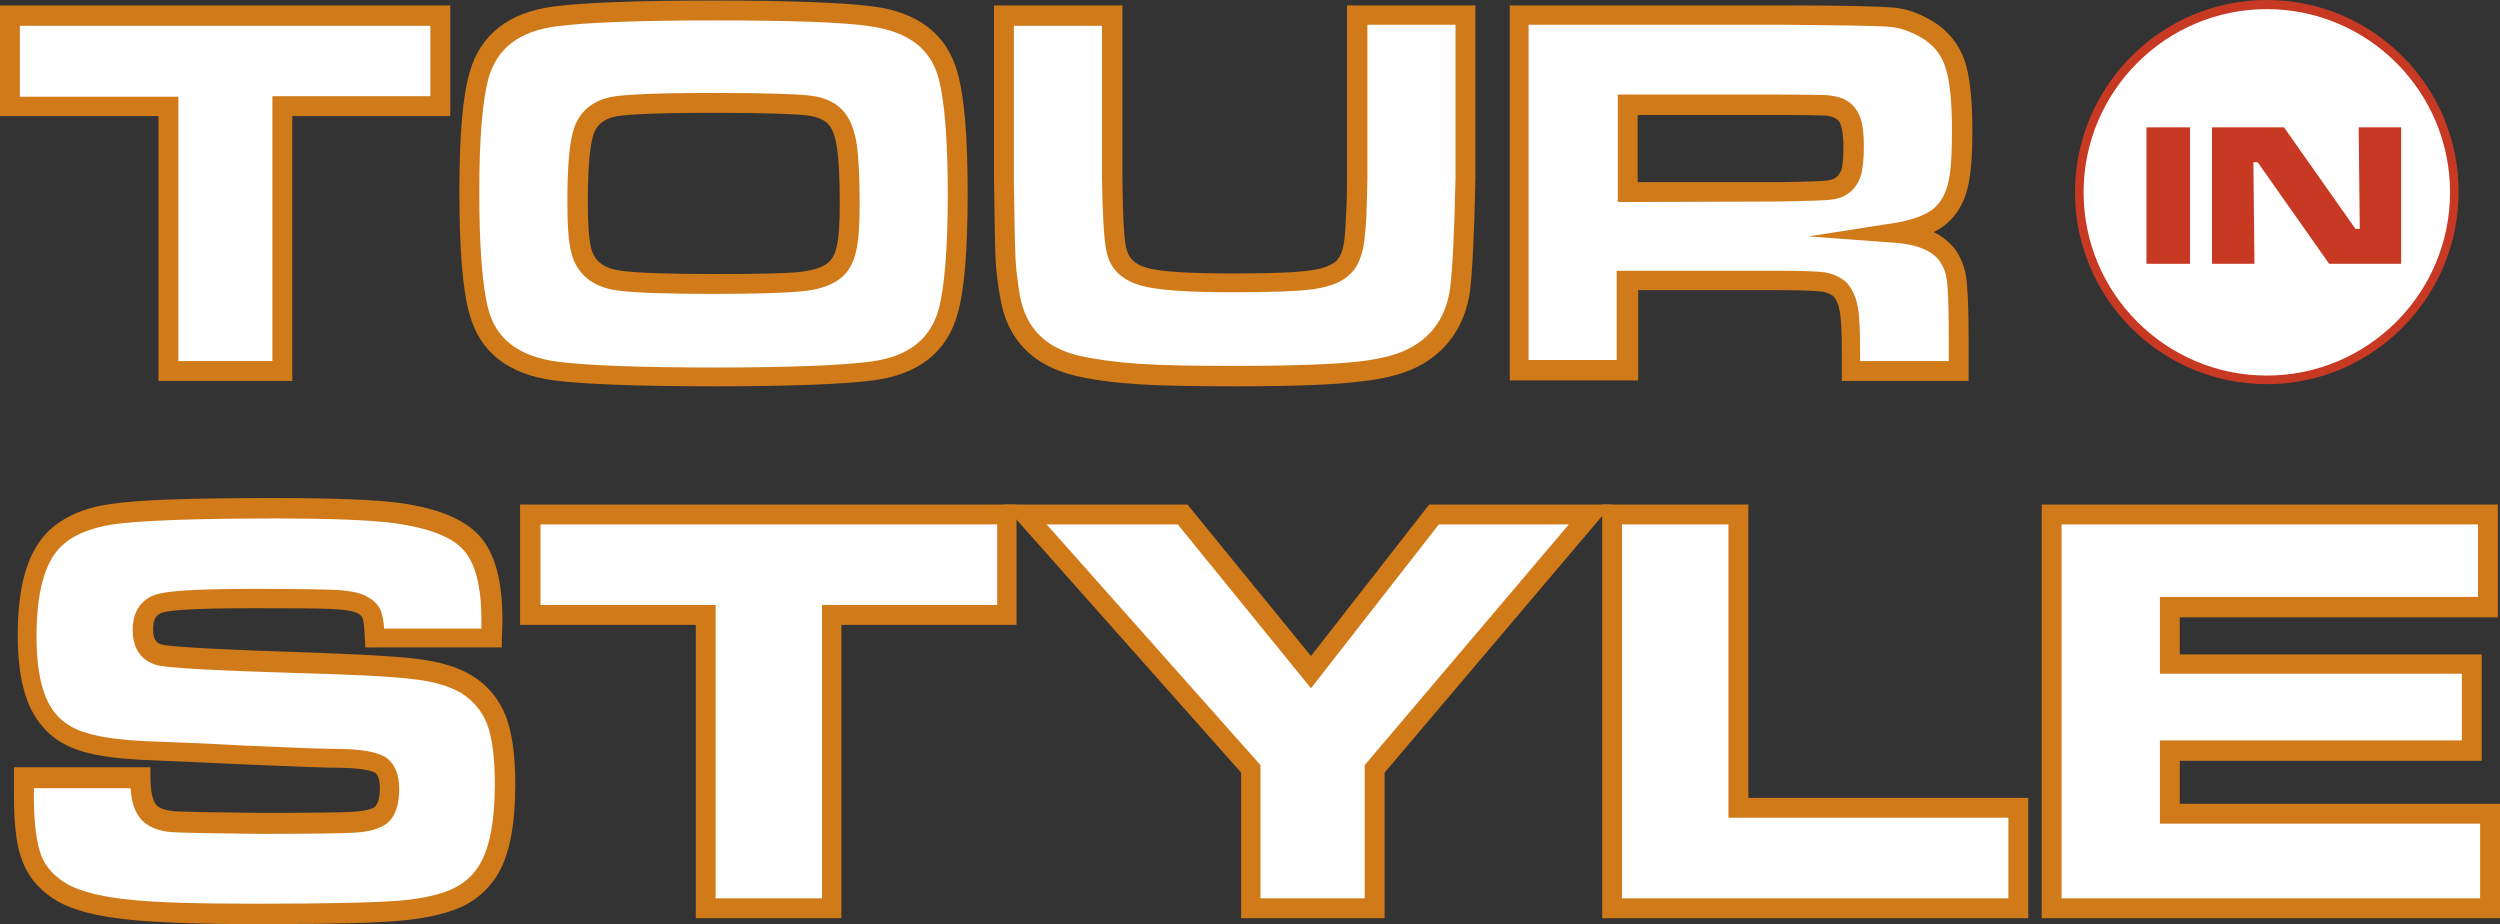 <?xml version="1.0" encoding="utf-8"?>
<!-- Generator: Adobe Illustrator 26.0.2, SVG Export Plug-In . SVG Version: 6.00 Build 0)  -->
<svg version="1.1" id="Layer_1" xmlns="http://www.w3.org/2000/svg" xmlns:xlink="http://www.w3.org/1999/xlink" x="0px" y="0px"
	 viewBox="0 0 465.3 172" style="enable-background:new 0 0 465.3 172;" xml:space="preserve">
<rect x="0" y="0" width="465.3" height="172" fill="#333333" stroke="none"/>
<style type="text/css">
	.st0{fill:#FFFFFF;}
	.st1{fill:#D17A1A;}
	.st2{fill:#C83923;}
</style>
<g>
	<g>
		<g>
			<g>
				<path class="st0" d="M1.9,2.9h80.1v16.9H52.5v49.3H31.3V19.8H1.9V2.9z"/>
				<path class="st1" d="M54.4,70.9H29.5V21.6H0V1h83.8v20.6H54.4V70.9z M33.2,67.2h17.5V17.9h29.4V4.8H3.7v13.2h29.5V67.2z"/>
			</g>
			<g>
				<path class="st0" d="M132.8,1.9c14.3,0,24.1,0.4,29.5,1.1c7.7,1,12.5,4.7,14.2,11c1.2,4.3,1.8,11.6,1.8,22
					c0,10.3-0.6,17.7-1.8,22c-1.7,6.3-6.5,10-14.2,11c-5.4,0.7-15.1,1.1-29.3,1.1c-14.4,0-24.3-0.4-29.7-1.1
					c-7.7-1-12.5-4.7-14.2-11c-1.2-4.3-1.8-11.8-1.8-22.4c0-10.1,0.6-17.3,1.8-21.6c1.7-6.3,6.5-10,14.2-11
					C108.7,2.3,118.5,1.9,132.8,1.9z M132.9,19.1c-10.7,0-17.1,0.3-19.3,0.8c-2.5,0.6-4.1,2.1-4.9,4.3c-0.8,2.2-1.2,6.7-1.2,13.4
					c0,4,0.2,7,0.6,8.8c0.8,3.4,3.2,5.3,7.3,5.8c3,0.4,8.8,0.6,17.5,0.6c8.1,0,13.5-0.1,16.2-0.4c2.7-0.3,4.7-0.9,6-1.9
					c1.2-0.9,2-2.2,2.4-4c0.4-1.8,0.6-4.6,0.6-8.7c0-4.8-0.2-8.2-0.5-10.5c-0.3-2.2-0.9-3.9-1.7-5c-1.1-1.4-2.8-2.3-5.3-2.6
					C148.1,19.3,142.2,19.1,132.9,19.1z"/>
				<path class="st1" d="M133,71.9c-14.4,0-24.5-0.4-29.9-1.1c-8.5-1.1-13.8-5.3-15.7-12.3c-1.3-4.5-1.9-12-1.9-22.9
					c0-10.3,0.6-17.6,1.9-22.1c2-7.1,7.3-11.2,15.7-12.3c5.4-0.7,15.4-1.1,29.7-1.1c14.3,0,24.3,0.4,29.7,1.1
					c8.5,1.1,13.8,5.3,15.7,12.3c1.3,4.5,1.9,11.9,1.9,22.5c0,10.6-0.6,18-1.9,22.5c-2,7.1-7.3,11.2-15.7,12.3
					C157.1,71.5,147.2,71.9,133,71.9z M132.8,3.8c-14.2,0-24,0.4-29.2,1.1c-7,0.9-11.1,4.1-12.7,9.7c-1.1,4.1-1.7,11.2-1.7,21.1
					c0,10.4,0.6,17.8,1.7,21.9c1.5,5.6,5.7,8.7,12.7,9.7c5.3,0.7,15.2,1.1,29.4,1.1c14,0,23.8-0.4,29-1.1c7-0.9,11.1-4.1,12.7-9.7
					c1.1-4.1,1.7-11.4,1.7-21.5c0-10.1-0.6-17.3-1.7-21.5c-1.5-5.6-5.7-8.7-12.7-9.7C156.8,4.1,146.9,3.8,132.8,3.8z M132.9,54.7
					c-8.8,0-14.6-0.2-17.7-0.6c-6.1-0.7-8.2-4.3-8.9-7.2c-0.5-2-0.7-5-0.7-9.2c0-7,0.4-11.5,1.3-14c1-2.8,3.1-4.7,6.2-5.5
					c1.5-0.4,5.2-0.9,19.8-0.9c9.5,0,15.4,0.2,18,0.5c3,0.4,5.1,1.5,6.5,3.4c1,1.4,1.7,3.3,2.1,5.9c0.3,2.3,0.5,5.9,0.5,10.7
					c0,4.2-0.2,7.2-0.7,9.1c-0.5,2.2-1.5,3.9-3,5c-1.6,1.2-3.8,2-6.9,2.3C146.6,54.5,141.2,54.7,132.9,54.7z M132.9,21
					c-13.1,0-17.5,0.4-18.8,0.8c-1.9,0.5-3,1.5-3.6,3.1c-0.5,1.4-1.1,4.8-1.1,12.8c0,3.9,0.2,6.7,0.6,8.4c0.4,1.6,1.4,3.8,5.7,4.3
					c2.9,0.4,8.7,0.6,17.3,0.6c8,0,13.4-0.1,16-0.4c2.3-0.3,4-0.8,5-1.6c0.8-0.6,1.4-1.6,1.7-3c0.4-1.6,0.6-4.4,0.6-8.2
					c0-4.6-0.2-8.1-0.5-10.2c-0.3-1.9-0.7-3.3-1.4-4.2c-0.7-1-2.1-1.6-4-1.9C148,21.2,142.1,21,132.9,21z"/>
			</g>
			<g>
				<path class="st0" d="M186.9,2.9H207v30.4c0.1,7,0.3,11.4,0.7,13.2c0.5,2.6,2.2,4.3,5,5.1c2.8,0.8,8.5,1.2,17.1,1.2
					c7,0,11.8-0.2,14.5-0.6c2.7-0.4,4.6-1.2,5.7-2.4c0.7-0.8,1.3-1.9,1.6-3.1c0.3-1.2,0.5-3.2,0.7-6.2c0.2-3,0.2-5.4,0.2-7.3V2.9
					h20.2v30.4c-0.2,10.6-0.6,17.5-1,20.7c-0.8,5.6-3.5,9.6-7.9,12.2c-2.6,1.5-6.2,2.5-10.8,3S240.8,70,230.2,70
					c-8,0-14.1-0.1-18.5-0.4c-4.3-0.3-8.1-0.8-11.3-1.6c-7.1-1.7-11.2-5.9-12.4-12.8c-0.5-2.6-0.7-5-0.8-7.1
					c-0.1-2.1-0.2-7.1-0.3-14.8V2.9z"/>
				<path class="st1" d="M230.2,71.9c-8,0-14.2-0.1-18.6-0.4c-4.4-0.3-8.3-0.8-11.6-1.6c-7.8-1.9-12.5-6.7-13.8-14.3
					c-0.5-2.7-0.8-5.2-0.9-7.3c-0.1-2.2-0.2-7-0.3-14.9V1h23.9v32.2c0.1,8.5,0.4,11.7,0.7,12.9c0.4,1.9,1.6,3.1,3.7,3.7
					c2.6,0.8,8.2,1.1,16.6,1.1c6.9,0,11.6-0.2,14.2-0.6c2.2-0.3,3.8-1,4.7-1.8c0.5-0.6,0.9-1.3,1.1-2.2c0.2-0.7,0.5-2.3,0.6-5.8
					c0.2-2.9,0.2-5.4,0.2-7.2V1h23.9v32.2c-0.2,10.8-0.6,17.6-1,21c-0.9,6.1-3.9,10.7-8.9,13.6c-2.8,1.6-6.6,2.7-11.5,3.2
					C248.6,71.6,240.8,71.9,230.2,71.9z M188.7,4.8v28.5c0.1,7.7,0.2,12.6,0.3,14.7c0.1,2.1,0.4,4.4,0.8,6.9
					c1.1,6.1,4.7,9.8,11,11.3c3.1,0.7,6.8,1.2,11,1.5c4.3,0.3,10.4,0.4,18.3,0.4c10.5,0,18.2-0.3,22.7-0.8c4.4-0.5,7.8-1.4,10.1-2.8
					c4-2.3,6.3-5.9,7-10.9c0.4-3.2,0.8-10.1,1-20.5l0-28.5h-16.4v28.5c0,1.9-0.1,4.4-0.2,7.4c-0.2,3.1-0.4,5.2-0.8,6.5
					c-0.4,1.5-1,2.8-2,3.8c-1.5,1.6-3.7,2.5-6.9,3c-2.8,0.4-7.7,0.6-14.8,0.6c-8.9,0-14.6-0.4-17.6-1.3c-3.5-1-5.7-3.2-6.3-6.5
					c-0.4-2-0.7-6.4-0.8-13.6V4.8H188.7z"/>
			</g>
			<g>
				<path class="st0" d="M282.8,69.1V2.9h48.7c11.4,0,18.3,0.2,20.6,0.4c2.3,0.2,4.4,1,6.5,2.3c2.5,1.5,4.2,3.6,5.2,6.3
					c0.9,2.7,1.4,6.9,1.4,12.6c0,4.8-0.3,8.4-0.9,10.6c-0.6,2.3-1.7,4.1-3.4,5.4c-1.8,1.5-4.5,2.5-8,3c4.2,0.3,7.3,1.5,9.1,3.6
					c1.1,1.3,1.7,2.8,2,4.6c0.3,1.8,0.4,5.6,0.4,11.3v6.2h-19.9v-3.5c0-3.7-0.1-6.3-0.4-7.9c-0.3-1.6-0.8-2.8-1.5-3.6
					c-0.7-0.8-1.8-1.3-3.1-1.5c-1.3-0.2-4-0.3-8.2-0.3H303v16.8H282.8z M303,35.7h28.4c4.9-0.1,7.9-0.2,8.8-0.3
					c1-0.1,1.8-0.3,2.4-0.8c0.9-0.5,1.5-1.4,1.8-2.4c0.4-1.1,0.5-2.7,0.5-4.9c0-2.2-0.2-3.8-0.6-4.8s-1.1-1.8-2.1-2.3
					c-0.7-0.3-1.6-0.5-2.5-0.6c-1-0.1-3.8-0.1-8.5-0.1H303V35.7z"/>
				<path class="st1" d="M366.4,70.9h-23.6v-5.4c0-3.6-0.1-6.1-0.4-7.6c-0.2-1.2-0.6-2.1-1.1-2.7c-0.4-0.4-1.1-0.7-2-0.9
					c-0.8-0.1-2.9-0.3-7.9-0.3h-26.5v16.8H281V1h50.6c11.6,0,18.4,0.2,20.7,0.4c2.5,0.2,5,1.1,7.3,2.5c2.9,1.7,4.9,4.2,6,7.2
					c1,2.9,1.5,7.2,1.5,13.2c0,5-0.3,8.6-1,11.1c-0.7,2.6-2,4.8-4,6.4c-0.6,0.5-1.4,1-2.2,1.4c1.4,0.7,2.5,1.5,3.5,2.6
					c1.3,1.5,2.1,3.4,2.5,5.5c0.3,1.9,0.5,5.7,0.5,11.6V70.9z M346.5,67.2h16.2v-4.3c0-5.6-0.1-9.3-0.4-11c-0.2-1.5-0.8-2.7-1.6-3.7
					c-1.5-1.7-4.1-2.7-7.8-3L336.6,44l16-2.5c3.2-0.5,5.6-1.4,7.2-2.6c1.3-1.1,2.2-2.6,2.7-4.5c0.6-2.1,0.8-5.5,0.8-10.1
					c0-5.5-0.4-9.5-1.3-12c-0.8-2.3-2.2-4-4.4-5.3c-1.9-1.1-3.8-1.8-5.8-2c-2.2-0.2-9.1-0.3-20.4-0.4h-46.9v62.4h16.4V50.4h30.3
					c4.3,0,7.1,0.1,8.5,0.3c1.7,0.3,3.1,1,4.1,2c1,1.2,1.7,2.7,2,4.6c0.3,1.7,0.4,4.4,0.4,8.2V67.2z M303,37.6h-1.9v-20h30.2
					c4.7,0,7.5,0.1,8.6,0.1c1.2,0.1,2.3,0.3,3.2,0.7c1.5,0.7,2.5,1.8,3.1,3.4c0.5,1.3,0.7,3.1,0.7,5.5c0,2.4-0.2,4.2-0.6,5.5
					c-0.5,1.5-1.4,2.7-2.6,3.4c-0.9,0.6-2,0.9-3.3,1c-1,0.1-3.9,0.2-9,0.3L303,37.6z M304.8,33.9h26.5c6-0.1,8.1-0.2,8.7-0.3
					c0.7-0.1,1.2-0.2,1.6-0.5c0.5-0.3,0.8-0.8,1.1-1.4c0.2-0.6,0.4-1.9,0.4-4.3c0-2.4-0.3-3.6-0.5-4.2c-0.2-0.6-0.6-1-1.2-1.3
					c-0.5-0.2-1.1-0.4-1.9-0.4c-0.7,0-2.6-0.1-8.3-0.1h-26.4V33.9z"/>
			</g>
			<g>
				<path class="st0" d="M4.4,144.8h21.6c0,3.6,0.7,5.9,2.2,7c1.1,0.7,2.5,1.1,4.2,1.2c1.7,0.1,7.1,0.2,16.1,0.3
					c9.5,0,15.1-0.1,17-0.2c1.9-0.1,3.4-0.4,4.5-0.8c1.6-0.7,2.5-2.5,2.5-5.5c0-2.2-0.6-3.6-1.7-4.4c-1.2-0.7-3.5-1.1-7.1-1.2
					c-2.8,0-8.6-0.2-17.5-0.6c-9.1-0.4-15.1-0.7-17.8-0.8c-5.4-0.2-9.5-0.7-12.4-1.5c-2.9-0.8-5.1-2.2-6.7-4.1
					c-2.8-3.1-4.1-8.4-4.1-15.8c0-8.3,1.6-14.1,4.7-17.5c2.4-2.6,6.1-4.3,11.1-5.1c5-0.7,15.1-1.1,30.3-1.1
					c10.8,0,18.3,0.3,22.7,0.9c6.7,0.9,11.3,2.8,13.9,5.6c2.5,2.8,3.8,7.5,3.8,14.2c0,0.6,0,1.8-0.1,3.4H69.8
					c-0.1-2-0.2-3.4-0.5-4.2c-0.3-0.8-0.8-1.4-1.6-1.8c-1-0.6-2.7-0.9-5.1-1.1c-2.4-0.2-7.6-0.2-15.5-0.2c-9.5,0-15.3,0.3-17.3,0.9
					c-2.1,0.6-3.1,2.2-3.1,4.9c0,2.6,1,4.2,3.1,4.7c1.7,0.5,9.6,0.9,23.7,1.3c11.8,0.4,19.8,0.8,23.8,1.3c4,0.5,7.2,1.4,9.5,2.8
					c2.7,1.6,4.6,3.8,5.7,6.6c1.1,2.8,1.7,6.8,1.7,12.1c0,6.9-0.9,12-2.8,15.4c-1.4,2.5-3.3,4.3-5.8,5.5c-2.5,1.2-6,2-10.5,2.5
					c-4.8,0.4-13.8,0.6-27,0.6c-11,0-19.2-0.3-24.4-0.9s-9.2-1.6-11.9-3.1C9,164.6,7.1,162.5,6,160c-1.1-2.6-1.6-6.5-1.6-11.8V144.8
					z"/>
				<path class="st1" d="M48,172c-11,0-19.3-0.3-24.6-0.9c-5.6-0.6-9.7-1.7-12.6-3.3c-3.1-1.8-5.3-4.2-6.5-7.2
					c-1.2-2.8-1.7-6.9-1.7-12.5v-5.3h25.4l0,1.9c0,3.9,0.9,5.1,1.4,5.4c0.7,0.5,1.9,0.8,3.2,0.9c1.6,0.1,7,0.2,16,0.3
					c9.4,0,15.1-0.1,16.9-0.2c1.7-0.1,3-0.3,3.9-0.7c1.1-0.5,1.3-2.3,1.3-3.8c0-1-0.2-2.3-0.9-2.8c-0.4-0.2-1.8-0.8-6.2-0.9
					c0,0,0,0,0,0c-2.8,0-8.5-0.2-17.5-0.6c-9-0.4-15-0.7-17.8-0.8c-5.6-0.2-9.8-0.7-12.8-1.6c-3.2-0.9-5.8-2.5-7.6-4.7
					c-3.1-3.5-4.6-9.1-4.6-17c0-8.8,1.7-15,5.2-18.8c2.7-2.9,6.8-4.9,12.2-5.6c5.1-0.8,15.1-1.1,30.6-1.1c10.8,0,18.5,0.3,23,0.9
					c7.2,1,12.1,3,15,6.2c2.8,3.2,4.2,8.2,4.2,15.4c0,0.6,0,1.8-0.1,3.5l0,1.8H68l-0.1-1.8c-0.1-2.5-0.3-3.4-0.4-3.6
					c-0.1-0.2-0.2-0.5-0.8-0.9c-0.4-0.2-1.5-0.7-4.3-0.8c-2.4-0.2-7.5-0.2-15.3-0.2c-11.5,0-15.5,0.4-16.8,0.8
					c-0.6,0.2-1.8,0.5-1.8,3.1c0,2.2,0.8,2.7,1.8,2.9c0.9,0.2,5.1,0.7,23.2,1.3c11.8,0.4,19.9,0.8,23.9,1.3c4.2,0.5,7.7,1.5,10.2,3
					c3.1,1.8,5.2,4.4,6.5,7.6c1.2,3.1,1.8,7.2,1.8,12.8c0,7.3-1,12.6-3,16.3c-1.6,2.8-3.8,4.9-6.6,6.3c-2.7,1.3-6.4,2.2-11.1,2.7
					C70.4,171.8,61.2,172,48,172z M6.3,146.6v1.6c0,5,0.5,8.7,1.4,11.1c0.9,2.2,2.5,3.9,4.9,5.3c2.4,1.3,6.2,2.3,11.1,2.8
					c5.2,0.6,13.3,0.8,24.2,0.8c13.1,0,22.1-0.2,26.8-0.6c4.3-0.4,7.6-1.2,9.8-2.3c2.2-1.1,3.8-2.6,5-4.8c1.7-3.1,2.6-7.9,2.6-14.5
					c0-5-0.5-8.8-1.5-11.4c-1-2.4-2.6-4.3-4.9-5.7c-2.1-1.2-5.1-2.1-8.8-2.5c-3.9-0.5-11.9-0.9-23.6-1.2
					c-19.1-0.6-22.9-1.1-24.1-1.4c-1.7-0.5-4.5-1.9-4.5-6.5c0-4.7,2.8-6.2,4.5-6.7c1.4-0.4,4.9-1,17.9-1c7.9,0,13.1,0.1,15.6,0.2
					c2.8,0.2,4.7,0.6,5.9,1.4c1.2,0.7,2,1.6,2.4,2.8c0.2,0.7,0.4,1.6,0.5,3h18.1c0-0.7,0-1.2,0-1.6c0-6.2-1.1-10.5-3.3-13
					c-2.2-2.5-6.5-4.1-12.7-5c-4.3-0.6-11.8-0.9-22.5-0.9c-15.1,0-25.2,0.4-30.1,1.1c-4.5,0.7-7.9,2.2-10,4.5
					c-2.8,3-4.2,8.5-4.2,16.3c0,6.9,1.2,11.8,3.7,14.6c1.4,1.6,3.3,2.8,5.9,3.5c2.7,0.8,6.7,1.3,11.9,1.5c2.8,0.1,8.8,0.3,17.9,0.8
					c8.9,0.4,14.7,0.6,17.4,0.6c4.1,0.1,6.6,0.6,8.1,1.5c1.7,1.1,2.6,3.1,2.6,5.9c0,3.8-1.2,6.3-3.6,7.2c-1.3,0.6-3,0.9-5.1,1
					c-1.9,0.1-7.5,0.2-17.1,0.2c-9.2-0.1-14.5-0.2-16.2-0.3c-2-0.1-3.7-0.6-5-1.5c-1.8-1.2-2.8-3.4-3-6.7H6.3z"/>
			</g>
			<g>
				<path class="st0" d="M98.7,95.7h88.7v18.7h-32.6V169h-23.5v-54.6H98.7V95.7z"/>
				<path class="st1" d="M156.7,170.9h-27.2v-54.6H96.8V93.9h92.4v22.4h-32.6V170.9z M133.2,167.2H153v-54.6h32.6v-15h-85v15h32.6
					V167.2z"/>
			</g>
			<g>
				<path class="st0" d="M190.8,95.7h29.4l23.9,29.4l22.9-29.4H296l-40.1,47.4V169h-23.1v-25.9L190.8,95.7z"/>
				<path class="st1" d="M257.8,170.9h-26.8v-27.1l-44.3-49.9H221l23,28.2l22-28.2h34l-42.3,49.9V170.9z M234.7,167.2H254v-24.8
					l38-44.8h-24.2l-23.8,30.5l-24.8-30.5h-24.4l39.8,44.8V167.2z"/>
			</g>
			<g>
				<path class="st0" d="M300.1,95.7h23.5v54.6h52.1V169h-75.6V95.7z"/>
				<path class="st1" d="M377.5,170.9h-79.3v-77h27.2v54.6h52.1V170.9z M301.9,167.2h71.9v-15h-52.1V97.6h-19.8V167.2z"/>
			</g>
			<g>
				<path class="st0" d="M381.9,95.7h81.2V113h-59.2v10.6H460v16.1h-56.2v11.8h59.6V169h-81.6V95.7z"/>
				<path class="st1" d="M465.3,170.9H380v-77h84.9v21h-59.2v6.9h56.2v19.8h-56.2v8h59.6V170.9z M383.7,167.2h77.9v-13.9H402v-15.5
					h56.2v-12.4H402v-14.3h59.2V97.6h-77.5V167.2z"/>
			</g>
		</g>
	</g>
	<g>
		<circle class="st0" cx="421.9" cy="35.7" r="34.9"/>
		<path class="st2" d="M421.9,71.5c-19.7,0-35.7-16-35.7-35.7S402.2,0,421.9,0c19.7,0,35.7,16,35.7,35.7S441.6,71.5,421.9,71.5z
			 M421.9,1.7c-18.8,0-34.1,15.3-34.1,34.1s15.3,34.1,34.1,34.1c18.8,0,34.1-15.3,34.1-34.1S440.7,1.7,421.9,1.7z"/>
	</g>
	<g>
		<path class="st2" d="M399.5,23.7h8.1v25.4h-8.1V23.7z"/>
		<path class="st2" d="M411.6,23.7h13.5l13.3,18.9h0.8L439,23.7h7.9v25.4h-13.4l-13.3-18.9h-0.8l0.2,18.9h-7.9V23.7z"/>
	</g>
</g>
</svg>
